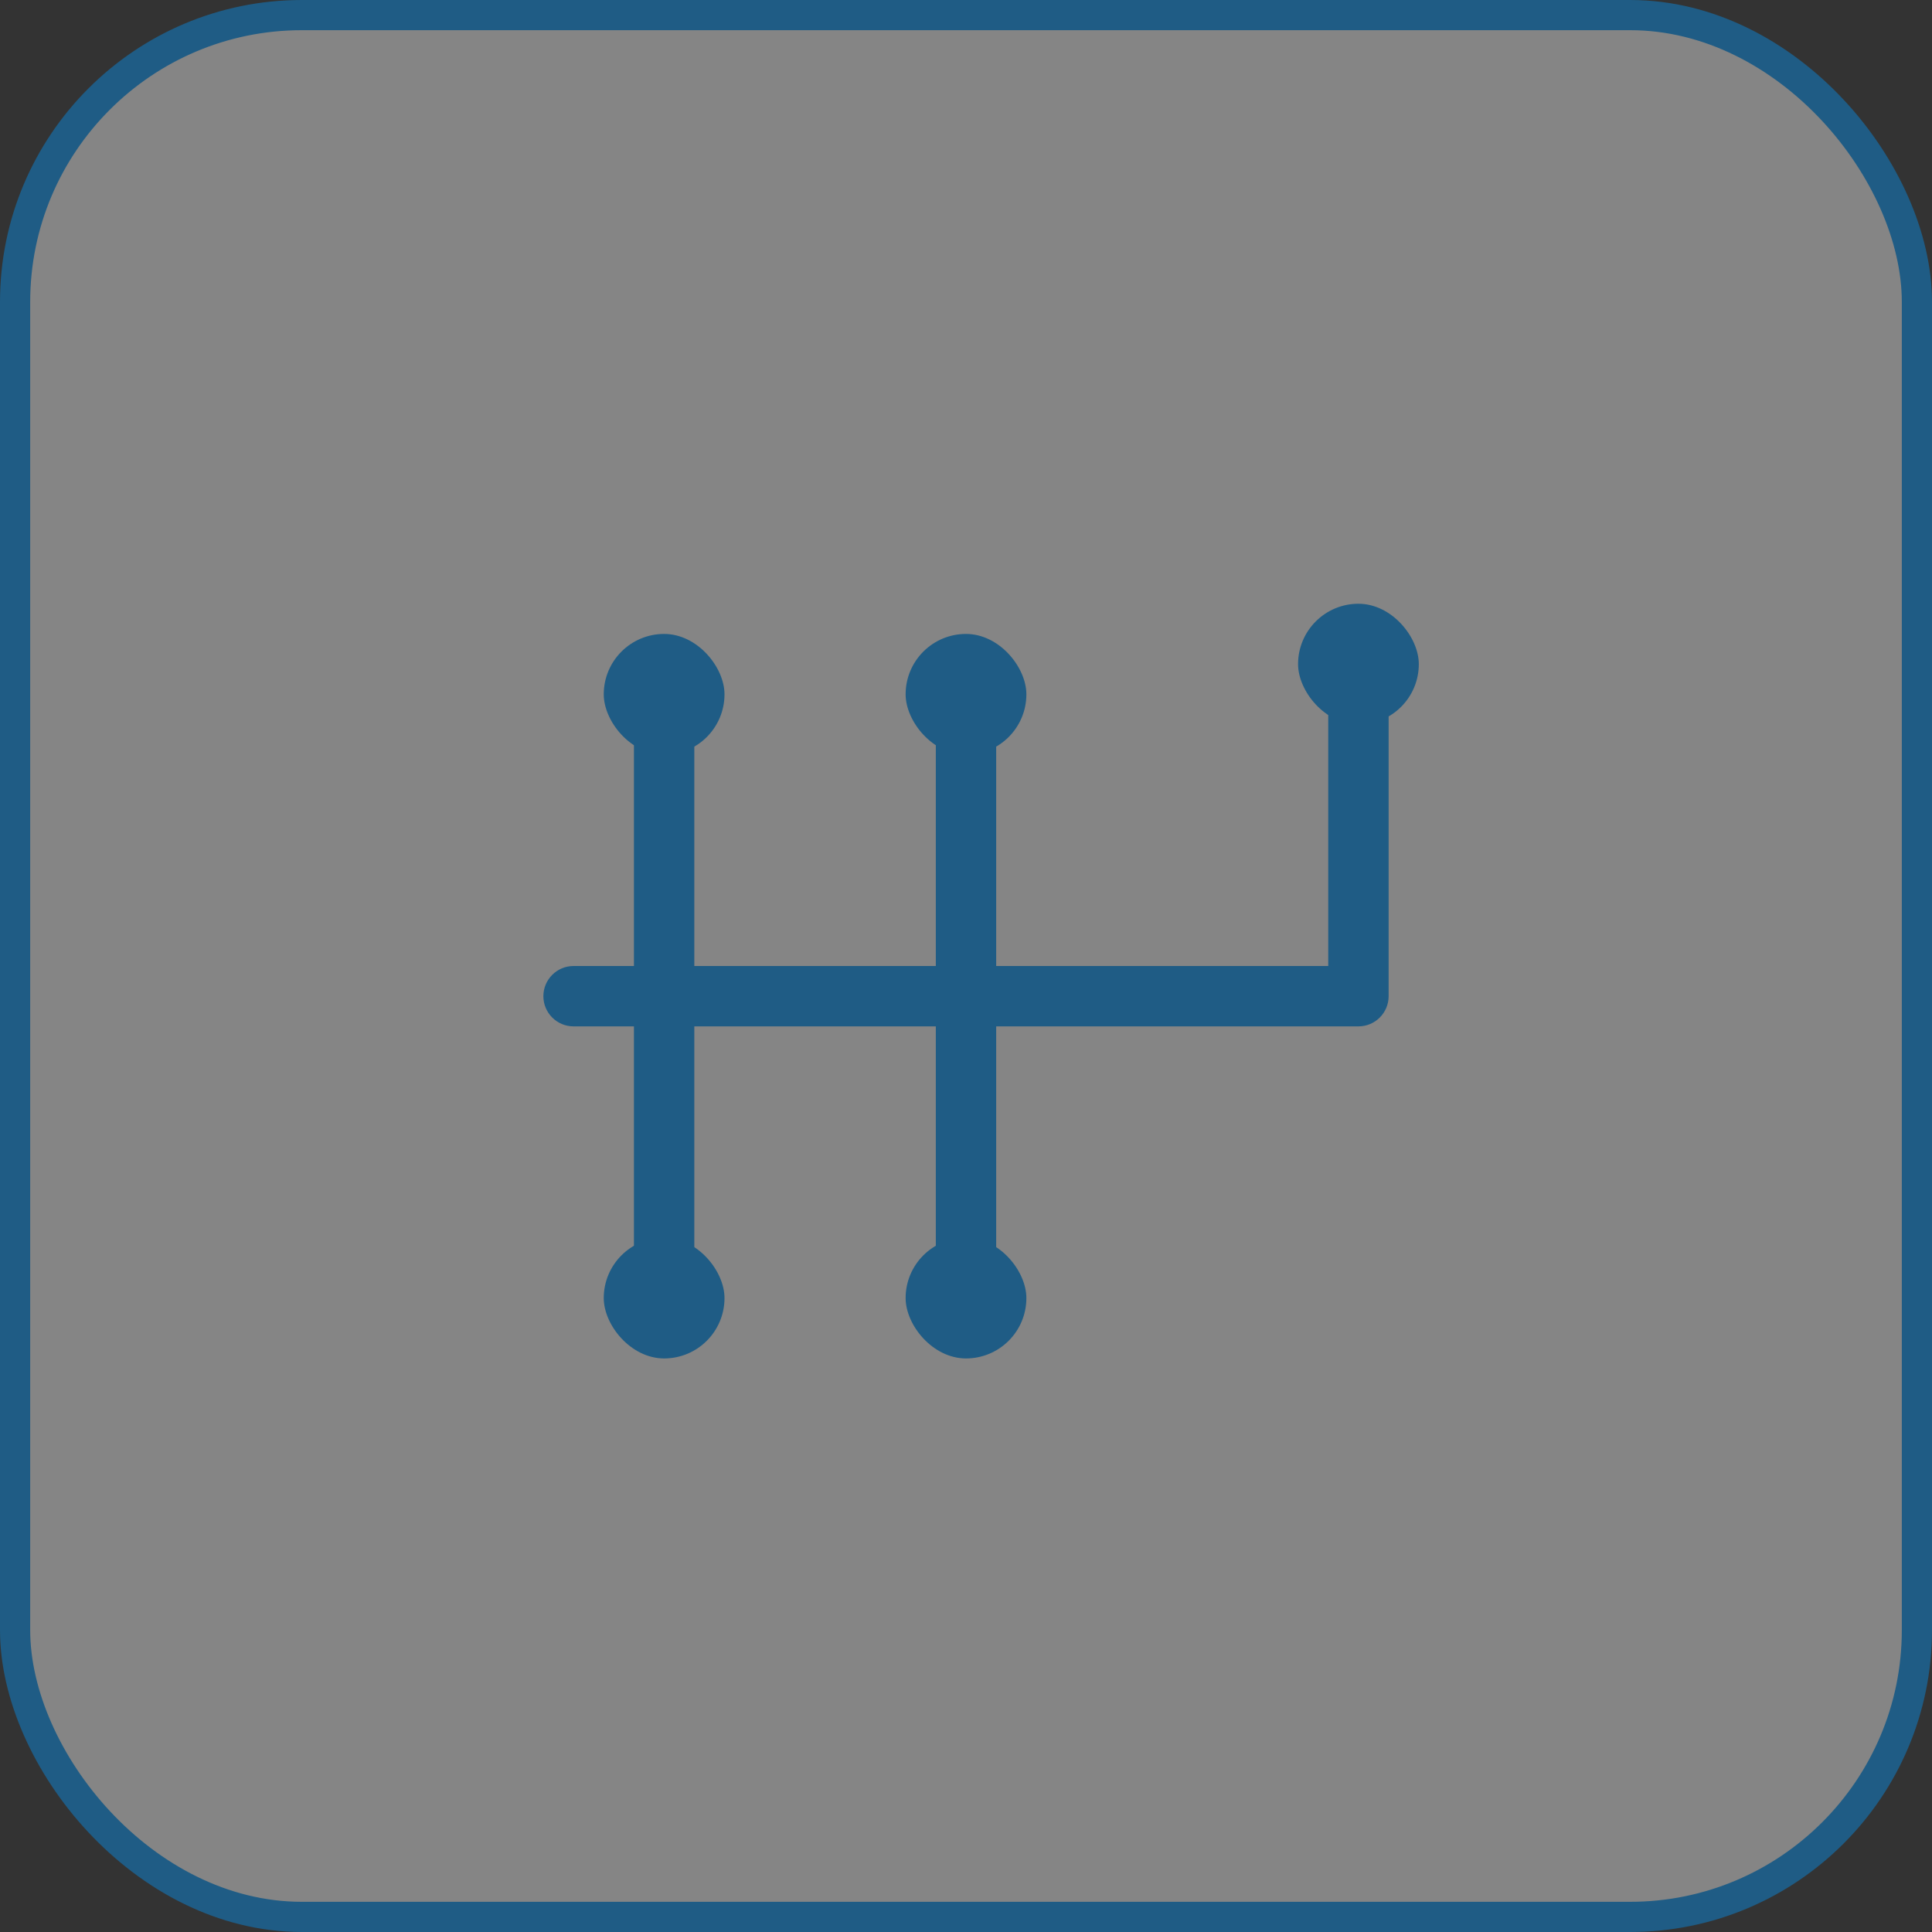 <svg width="64" height="64" viewBox="0 0 64 64" fill="none" xmlns="http://www.w3.org/2000/svg">
<rect x="0" y="0" width="64" height="64" fill="#333333" stroke="none"/>
<g opacity="0.4">
<rect x="0.5" y="0.5" width="63" height="63" rx="9.5" fill="white" stroke="#0099FF"/>
<path fill-rule="evenodd" clip-rule="evenodd" d="M45 22C44.448 22 44 22.448 44 23V32H33V24C33 23.448 32.552 23 32 23C31.448 23 31 23.448 31 24V32H23V24C23 23.448 22.552 23 22 23C21.448 23 21 23.448 21 24V32H19C18.448 32 18 32.448 18 33C18 33.552 18.448 34 19 34H21V42C21 42.552 21.448 43 22 43C22.552 43 23 42.552 23 42V34H31V42C31 42.552 31.448 43 32 43C32.552 43 33 42.552 33 42V34H45C45.552 34 46 33.552 46 33V23C46 22.448 45.552 22 45 22Z" fill="#0099FF"/>
<rect x="20" y="41" width="4" height="4" rx="2" fill="#0099FF"/>
<rect x="30" y="41" width="4" height="4" rx="2" fill="#0099FF"/>
<rect x="20" y="21" width="4" height="4" rx="2" fill="#0099FF"/>
<rect x="30" y="21" width="4" height="4" rx="2" fill="#0099FF"/>
<rect x="43" y="20" width="4" height="4" rx="2" fill="#0099FF"/>
</g>
</svg>

